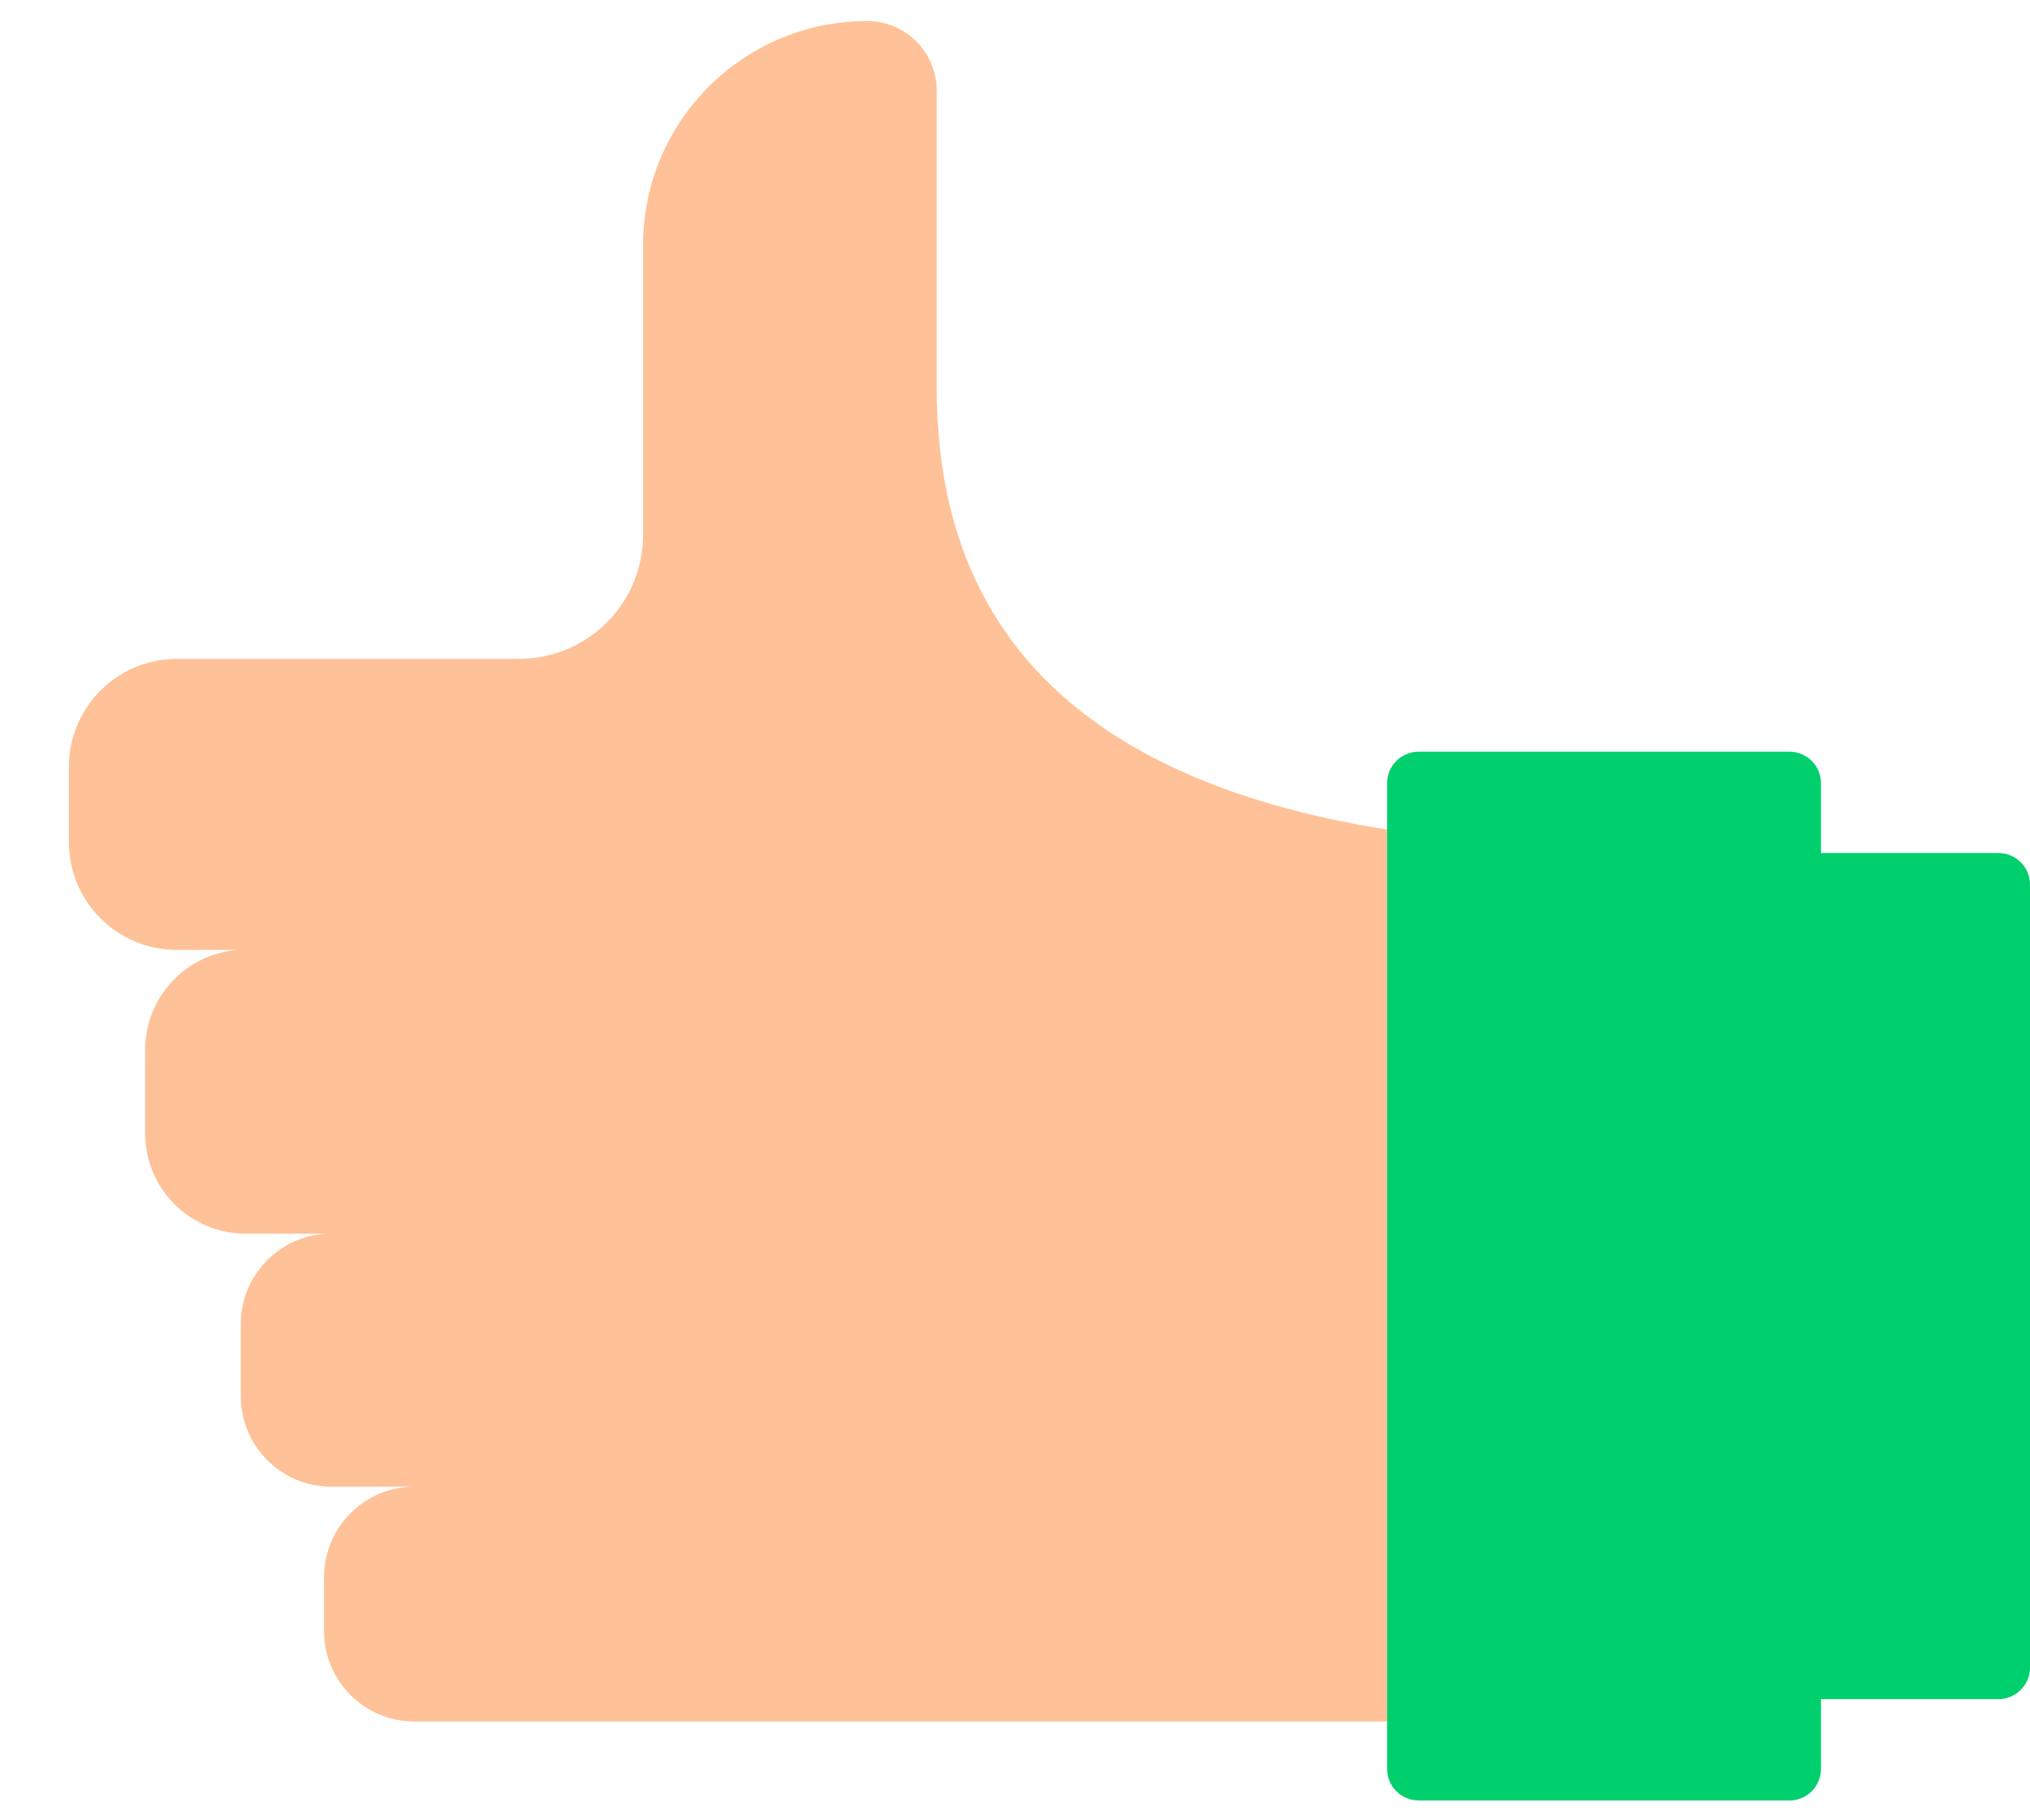 <svg xmlns="http://www.w3.org/2000/svg" width="29" height="26" fill="none" viewBox="0 0 29 26">
    <path fill="#00CF6E" d="M24.118 12.184v12.085h4.431c.25 0 .451-.202.451-.451V12.634c0-.248-.202-.45-.45-.45h-4.432z"/>
    <path fill="#FFC197" d="M.984 10.955v1.07c0 .852.69 1.543 1.543 1.543h.876c-.742.053-1.329.67-1.329 1.425v1.196c0 .79.641 1.431 1.432 1.431h1.226c-.713 0-1.292.578-1.292 1.292v1.03c0 .714.579 1.293 1.292 1.293h1.189c-.714 0-1.292.579-1.292 1.293v.769c0 .713.578 1.292 1.292 1.292h17.36V12.095c-2.005 0-3.616-.201-4.907-.55-4.133-1.116-4.993-3.733-4.993-6.027V1.295c0-.274-.111-.523-.29-.703-.18-.18-.428-.291-.703-.291-1.768 0-3.201 1.433-3.201 3.2v4.137c0 .98-.794 1.773-1.773 1.773H2.527c-.852 0-1.543.691-1.543 1.544z"/>
    <path fill="#00CF6E" d="M20.266 25.717h5.298c.248 0 .45-.202.45-.451V11.187c0-.249-.201-.45-.45-.45h-5.297c-.25 0-.451.201-.451.45v14.079c0 .249.201.45.45.45z"/>
</svg>
